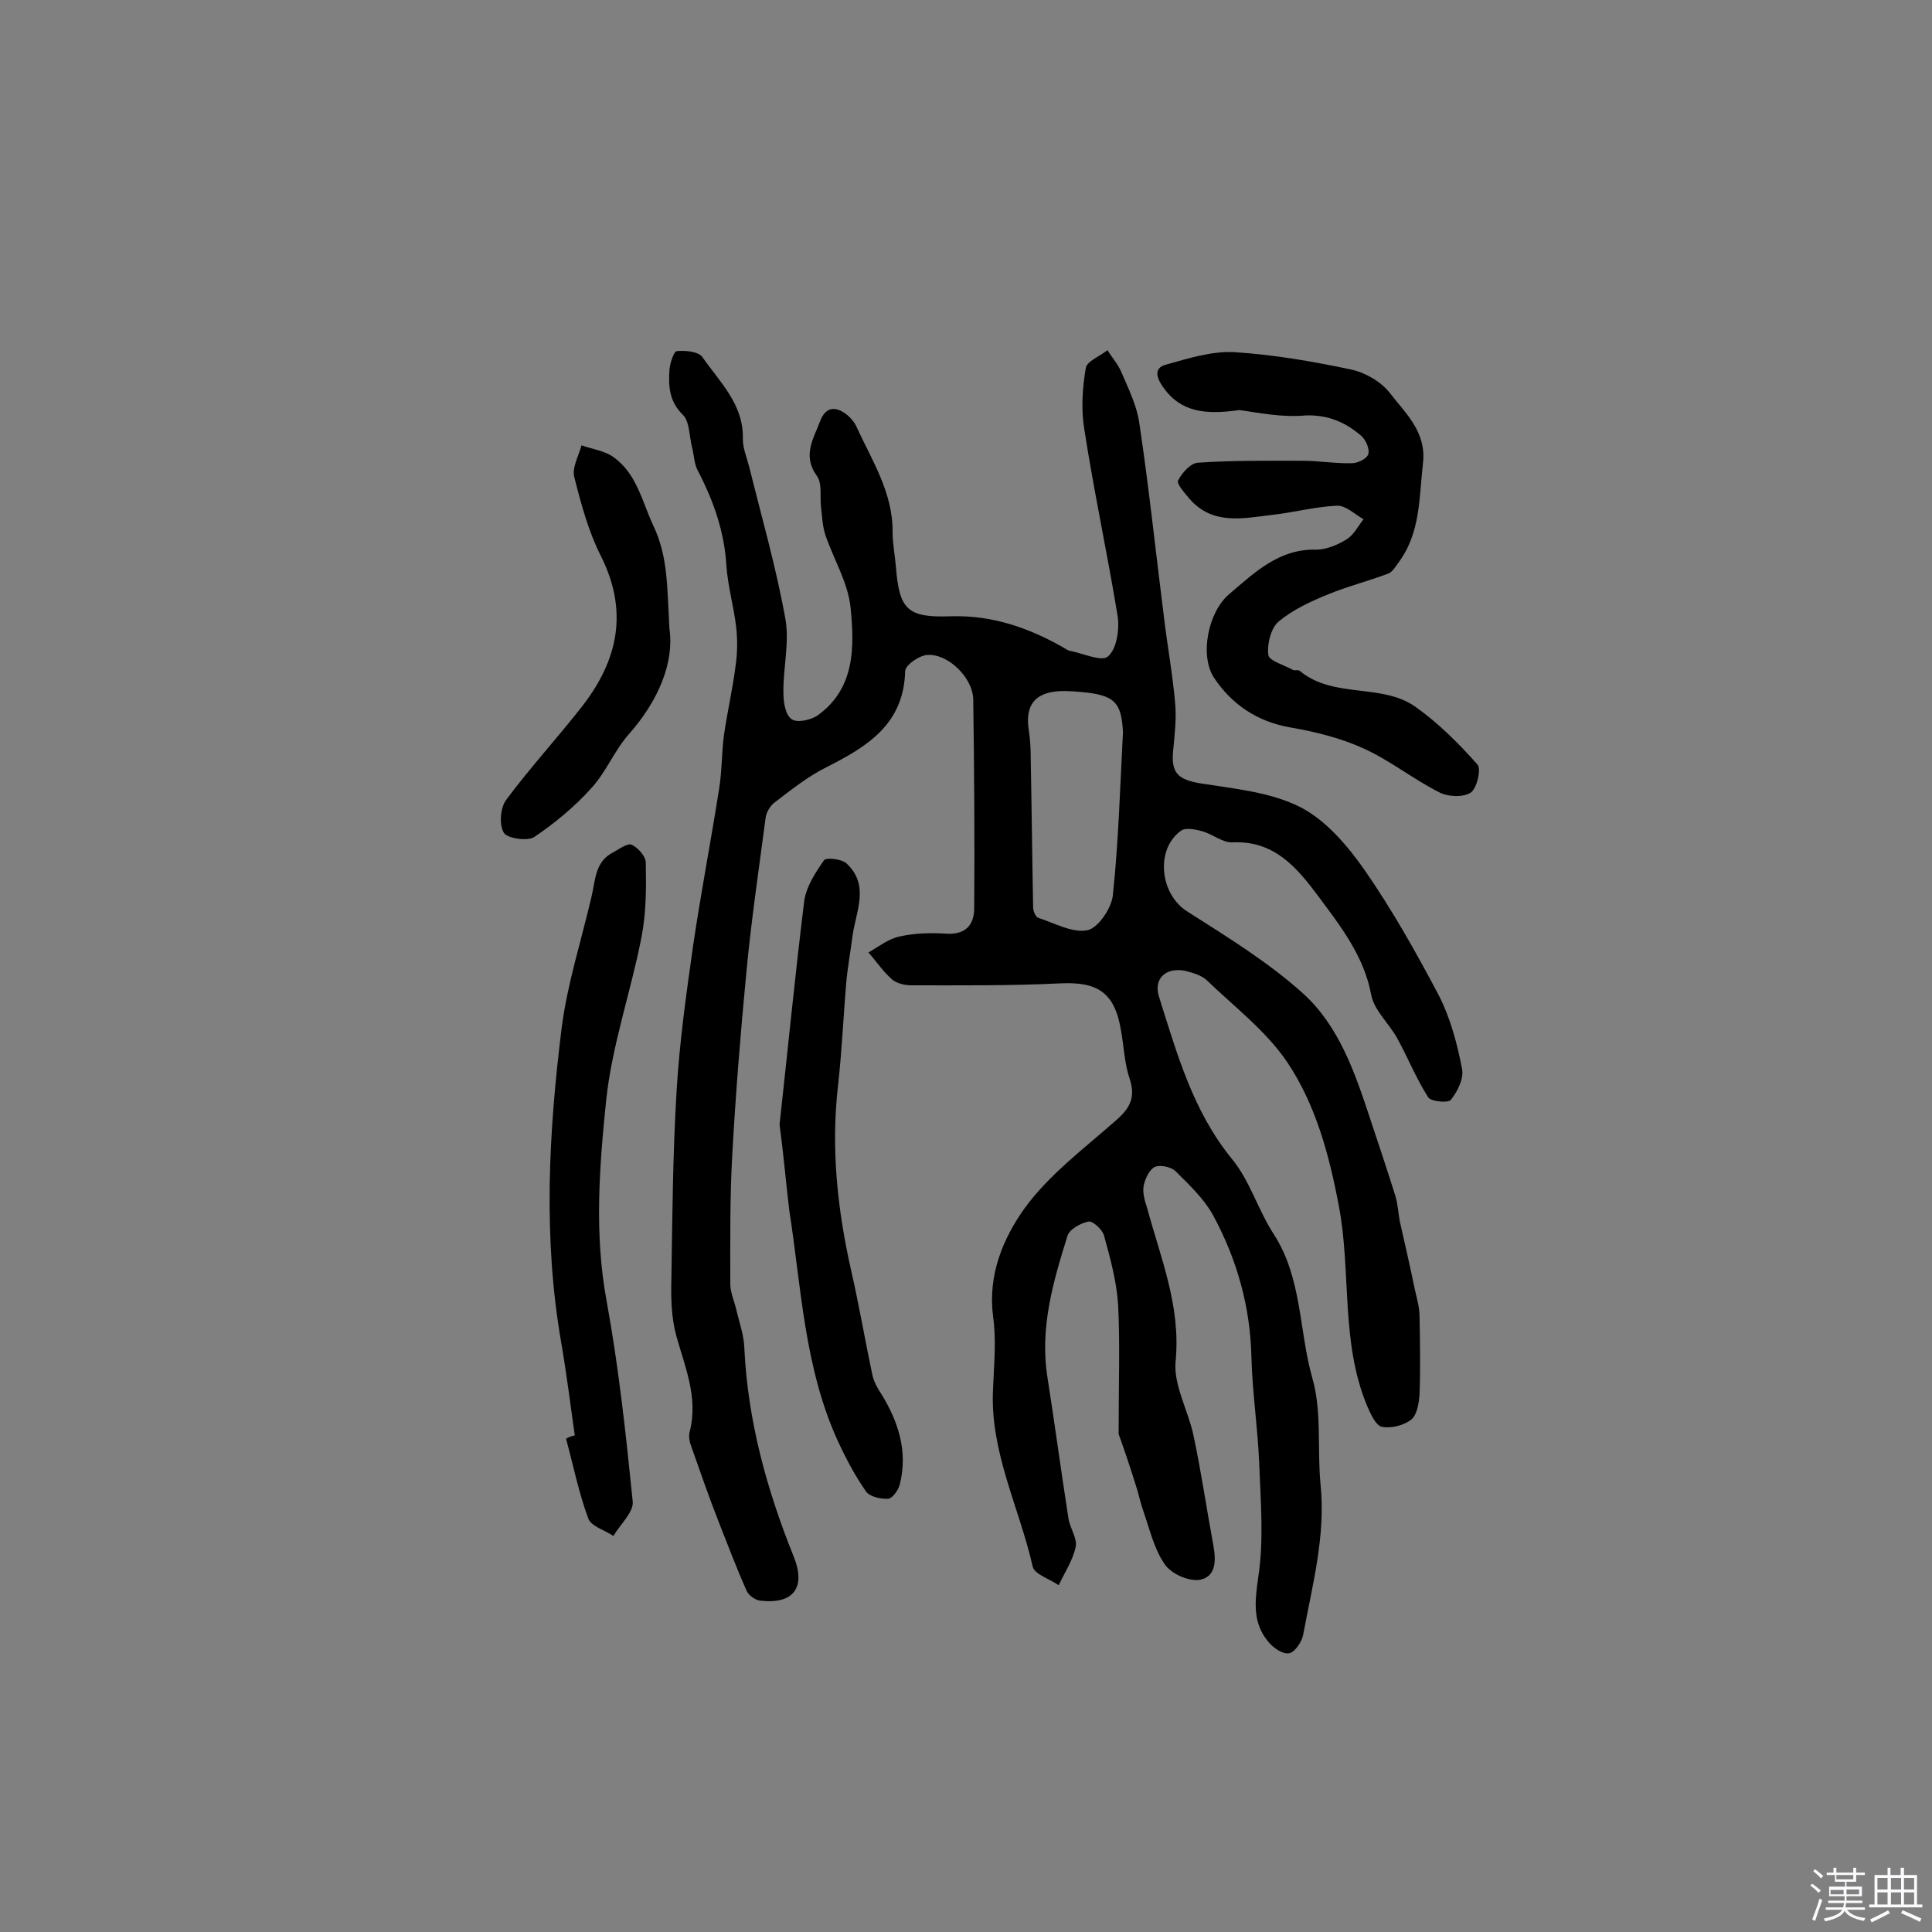 <svg enable-background="new 0 0 400 400" viewBox="0 0 400 400" xmlns="http://www.w3.org/2000/svg"><rect x="0" y="0" width="400" height="400" fill="#808080" stroke="none"/><path d="m374.8 390.4.4-.4c.7.5 1.3 1 1.8 1.4l-.5.5c-.5-.6-1.1-1.1-1.7-1.5zm1 7.3-.6-.3c.5-1.4 1.1-2.8 1.5-4.3.2.1.4.2.6.3-.5 1.3-1 2.8-1.5 4.3zm-.4-10.3.4-.4c.4.3 1 .8 1.7 1.4l-.5.5c-.4-.5-1-1-1.6-1.5zm2.5.3h1.7v-1h.6v1h3.5v-1h.6v1h1.8v.5h-1.8v1.4h-2v1h3.2v2h-3.2v.9h3.3v.5h-3.4c0 .3-.1.6-.1.9h4v.5h-3.7c.7.9 1.9 1.5 3.8 1.7-.1.2-.2.4-.3.6-2.1-.4-3.5-1.1-4-2.1-.4 1-1.8 1.7-4 2.2-.1-.2-.2-.4-.3-.6 2.1-.4 3.4-1 3.8-1.8h-3.4v-.5h3.6c.1-.3.1-.6.2-.9h-3.3v-.5h3.4c0-.3 0-.6 0-.9h-3.2v-2h3.3v-1h-2.1v-1.4h-1.7v-.5zm1.1 3.5v1h2.7c0-.3 0-.4 0-.4 0-.1 0-.2 0-.2 0-.1 0-.2 0-.3h-2.7zm1.2-3v.9h3.5v-.9zm4.7 3h-2.6v.6.4h2.6z" fill="#fbfafc"/><path d="m393.6 386.7h.6v1.5h2.7v6.1h1.1v.6h-11v-.6h1.1v-6.1h2.7v-1.5h.6v1.5h2.1v-1.5zm-2.7 8.8.4.6c-1.2.6-2.5 1.3-3.8 1.9-.1-.2-.2-.4-.3-.6 1.2-.6 2.5-1.2 3.7-1.9zm-2.2-6.7v2.4h2.1v-2.4zm0 3v2.5h2.1v-2.5zm2.8-3v2.4h2.1v-2.4zm0 3v2.5h2.1v-2.5zm6 6.1c-1.4-.7-2.7-1.3-3.9-1.8l.3-.6c1.5.6 2.7 1.2 3.9 1.7zm-1.2-9.1h-2.1v2.4h2.1zm-2.1 3v2.5h2.1v-2.5z" fill="#fbfafc"/><g fill="#010000"><path d="m231.6 296.9c0-10.5.3-18.6-.1-26.7-.3-4.8-1.6-9.6-2.9-14.3-.3-1.3-2.3-3.1-3.2-3-1.6.3-4 1.6-4.4 3-3 9.6-5.8 19.2-4.1 29.5 1.5 9.6 2.8 19.3 4.3 28.9.3 2.1 1.9 4.2 1.5 6-.6 2.8-2.3 5.3-3.5 7.9-1.9-1.3-5.1-2.3-5.4-3.9-2.8-12.3-8.9-23.8-8.2-36.8.2-5 .7-10.1 0-15-1.1-8.6 2.1-16.1 6.5-22.3 5-6.9 12.2-12.3 18.8-18.1 2.9-2.5 4.3-4.7 3-8.7-1.1-3.2-1.2-6.7-1.8-10-1.3-7.9-4.8-10.2-12.7-9.8-10.2.5-20.5.4-30.7.4-1.4 0-3.1-.4-4.1-1.3-1.8-1.6-3.2-3.7-4.8-5.5 2.1-1.2 4.1-2.8 6.4-3.3 3.1-.7 6.4-.8 9.6-.6 4.1.3 5.9-1.8 5.9-5.3.1-14.4 0-28.8-.2-43.2-.1-4.5-5.2-9.5-9.5-9.2-1.7.1-4.6 2.1-4.6 3.4-.3 11-7.9 15.6-16.4 19.9-3.8 1.9-7.3 4.7-10.7 7.3-.9.7-1.7 2.1-1.8 3.2-1.4 10.7-3 21.4-4 32.2-1.2 12.5-2.2 25-2.9 37.6-.5 8.9-.4 17.7-.4 26.6 0 1.9.9 3.7 1.3 5.6.6 2.5 1.5 5 1.6 7.6.7 15 4.6 29.3 10.2 43.2 2.6 6.4.1 10-6.9 9.2-1-.1-2.4-1.1-2.8-2-2.1-4.7-3.9-9.5-5.8-14.3-2-5.1-3.8-10.3-5.6-15.4-.4-1-.7-2.3-.4-3.3 1.8-7.1-1-13.4-2.8-19.9-1-3.7-1.1-7.7-1-11.6.2-13.1.3-26.3 1.1-39.3.6-10 2-19.9 3.4-29.8 1.6-10.9 3.7-21.7 5.4-32.6.6-3.7.5-7.4 1-11.1.7-4.8 1.8-9.5 2.4-14.3.4-2.7.4-5.5.1-8.1-.5-4.2-1.7-8.3-2-12.5-.4-7.1-2.7-13.6-6-19.9-.7-1.4-.7-3.1-1.1-4.6-.6-2.3-.5-5.4-1.9-6.8-2.9-2.8-3-6-2.8-9.3.1-1.4.9-3.8 1.5-3.9 1.8-.2 4.5.1 5.3 1.2 3.6 5.2 8.6 9.8 8.4 17 0 1.9.8 3.8 1.3 5.7 2.6 10.5 5.6 20.9 7.5 31.5.9 4.9-.5 10.2-.4 15.4 0 1.9.4 4.5 1.7 5.4 1.1.8 4 .2 5.4-.8 7.8-5.6 7.6-14.3 6.8-22.3-.5-5.1-3.5-10-5.2-15-.6-1.8-.7-3.8-.9-5.7-.3-2.2.3-5-.9-6.6-3-4.2-.7-7.6.7-11.3 1.2-3.2 3.4-3.1 5.7-1.2.7.6 1.4 1.4 1.8 2.3 3.2 7 7.6 13.7 7.5 21.9 0 2.4.5 4.8.7 7.3.7 8.7 2.4 10.4 11.2 10.1 8.7-.3 16.4 2.4 23.7 6.6.3.2.6.4.9.5 2.8.5 6.8 2.4 8.1 1.2 1.8-1.5 2.4-5.6 2-8.3-2.1-12.9-4.9-25.7-6.9-38.7-.7-4.1-.4-8.6.3-12.7.2-1.4 3-2.5 4.5-3.7.9 1.5 2.1 2.8 2.8 4.4 1.5 3.5 3.3 7.1 3.8 10.8 2 13.4 3.4 26.8 5.1 40.2.7 5.9 1.8 11.8 2.3 17.7.3 3.2-.1 6.4-.4 9.7-.5 4.8 1 6.1 5.7 6.9 7 1.1 14.5 1.8 20.6 4.9 5.3 2.7 9.8 8 13.3 13 5.7 8.2 10.7 17.1 15.4 26 2.4 4.7 3.8 10 4.8 15.2.4 2-.9 4.6-2.3 6.4-.5.7-4.1.4-4.7-.5-2.5-3.9-4.2-8.2-6.4-12.2-1.7-3.1-4.8-5.8-5.4-9-1.5-8.1-6.4-14.3-11-20.5-4.4-5.9-9.1-11.5-17.7-11.1-2.1.1-4.1-1.7-6.3-2.3-1.4-.4-3.5-.8-4.4-.1-5.4 3.9-4.3 13.2 1.3 16.7 8.3 5.3 16.8 10.5 24 17 7.4 6.7 10.7 16.3 13.8 25.7 1.8 5.4 3.6 10.8 5.3 16.2.5 1.7.6 3.5.9 5.2 1.1 4.8 2.2 9.7 3.2 14.5.4 1.7.9 3.5.9 5.2.1 5.4.2 10.7 0 16.1-.1 1.8-.5 4.3-1.7 5.3-1.5 1.2-4.2 1.9-6.1 1.5-1.2-.2-2.3-2.6-3-4.2-5.6-13.3-3.3-27.8-5.9-41.5-2-10.6-4.8-21-10.7-29.8-4.4-6.5-11-11.5-16.7-17-1.1-1-2.9-1.5-4.4-1.9-4-.8-6.7 1.6-5.4 5.5 3.7 11.7 7 23.6 15.1 33.5 3.7 4.5 5.4 10.6 8.6 15.5 5.9 9.1 5.2 19.9 8 29.8 2 6.9 1 14.6 1.7 22 1.1 10.7-1.7 20.9-3.6 31.2-.3 1.5-1.8 3.7-3 3.8-1.3.2-3.3-1.2-4.3-2.5-3.2-3.9-2.7-8.2-2-13.2 1.2-7.7.5-15.8.2-23.7-.3-7.3-1.4-14.5-1.6-21.7-.2-10.6-3-20.5-8-29.7-1.9-3.4-4.9-6.2-7.7-9-.9-.9-3.2-1.4-4.3-.9s-2 2.4-2.3 3.8c-.3 1.5.2 3.2.7 4.7 2.8 10.4 7 20.3 5.9 31.7-.5 4.9 2.6 10.2 3.7 15.4 1.6 7.5 2.7 15.1 4.1 22.7.6 3.2.6 6.6-2.9 7.2-2.3.3-5.9-1.3-7.2-3.3-2.2-3.2-3.1-7.3-4.4-11-.5-1.4-.8-2.8-1.2-4.2-1.6-5.2-3.1-9.5-3.9-11.7zm.9-145.3c-.3-5.9-1.6-7.5-7.4-8.2-1.9-.2-3.9-.4-5.8-.3-5.1.3-7.1 3-6.3 8.1.3 1.9.4 3.8.4 5.8.2 10.3.3 20.6.5 30.9 0 .7.5 1.9 1 2.1 3.4 1.1 7.1 3.2 10.2 2.6 2.2-.4 5-4.5 5.3-7.2 1.2-11.3 1.5-22.6 2.1-33.8z"/><path d="m256.6 84.9c-7 1-12.2.5-15.9-4.9-1.5-2.2-1.6-3.9.7-4.5 4.6-1.3 9.4-2.8 14-2.6 8.1.5 16.3 1.9 24.3 3.6 2.9.6 6.2 2.5 8 4.8 3.3 4.3 7.7 8.1 6.9 14.7-.8 7.1-.5 14.3-5 20.4-.7.9-1.3 2.1-2.3 2.4-4 1.5-8.3 2.6-12.2 4.2-3.7 1.5-7.4 3.2-10.4 5.7-1.6 1.4-2.4 4.7-2.1 6.9.1 1.2 3.3 2.1 5.1 3.1.4.2 1.1-.1 1.4.2 7 5.8 16.9 2.5 23.9 7.4 4.8 3.4 9 7.6 12.9 12 .8.9-.1 4.9-1.4 5.8-1.5 1-4.6.9-6.4 0-5.4-2.7-10.2-6.6-15.7-9.1-4.8-2.2-10.1-3.5-15.3-4.4-6.8-1.2-12-4.7-15.7-10.2-3.1-4.6-1.3-13.7 3.1-17.4 5.3-4.5 10.3-9.4 18-9.2 2.1 0 4.5-1 6.4-2.2 1.4-.9 2.3-2.7 3.4-4.1-1.8-1-3.7-2.9-5.5-2.8-4.5.2-8.9 1.4-13.4 1.9-6 .7-12.3 2.2-17.1-3.3-1-1.2-2.7-3.1-2.4-3.8.8-1.6 2.6-3.6 4.1-3.7 7.2-.5 14.5-.4 21.7-.4 3.4 0 6.8.6 10.2.5 1.2 0 3.1-.9 3.4-1.9s-.5-2.9-1.4-3.7c-3.2-2.8-6.8-4.4-11.4-4.3-5.2.5-10.1-.6-13.9-1.1z"/><path d="m119 297.2c-.9-6.4-1.7-12.8-2.8-19.2-3.8-21.8-2.6-43.6.1-65.3 1.2-9.2 4.1-18.1 6.2-27.2.8-3.4.7-7.1 4.4-9 1.3-.7 3-2 3.9-1.6 1.3.6 2.9 2.4 2.9 3.7.1 5.2.1 10.4-.9 15.5-2.2 11.3-6.1 22.3-7.3 33.7-1.4 13.7-2.5 27.6.1 41.6 2.5 13.7 4 27.6 5.4 41.5.2 2.2-2.6 4.7-4 7.1-1.8-1.2-4.6-2-5.2-3.6-2-5.4-3.1-11-4.6-16.5.7-.5 1.3-.6 1.8-.7z"/><path d="m161.4 232.8c1.7-15.4 3.2-30.8 5.1-46.2.4-3 2.3-5.9 4.1-8.5.4-.6 3.7-.3 4.7.7 4.8 4.5 1.9 9.9 1.2 15-.4 3.2-1 6.4-1.3 9.7-.6 7.1-.9 14.2-1.7 21.3-1.5 13.1-.1 25.8 2.8 38.6 1.6 7 2.8 14.1 4.3 21.2.3 1.4 1 2.7 1.8 3.9 3.6 5.8 5.6 12 3.9 18.8-.3 1.2-1.5 2.9-2.4 3-1.5.1-3.8-.4-4.6-1.5-2.3-3.3-4.2-6.9-5.9-10.6-6.9-15.2-7.5-31.7-10-47.7-.7-5.9-1.2-11.7-2-17.7z"/><path d="m138.6 130.2c1 6.9-2.2 14.8-8.4 21.8-3 3.4-4.7 7.8-7.7 11.1-3.5 3.9-7.6 7.3-11.9 10.2-1.4.9-5.6.3-6.3-.9-1-1.7-.7-5.2.5-6.8 4.9-6.6 10.5-12.7 15.6-19.2 7.6-9.7 9.8-19.9 3.9-31.5-2.5-5-4-10.6-5.4-16.1-.5-2 .9-4.4 1.5-6.6 2.2.8 4.8 1.1 6.7 2.5 4.8 3.5 5.8 9.1 8.2 14.2 3 6.4 2.8 12.4 3.3 21.3z"/></g></svg>